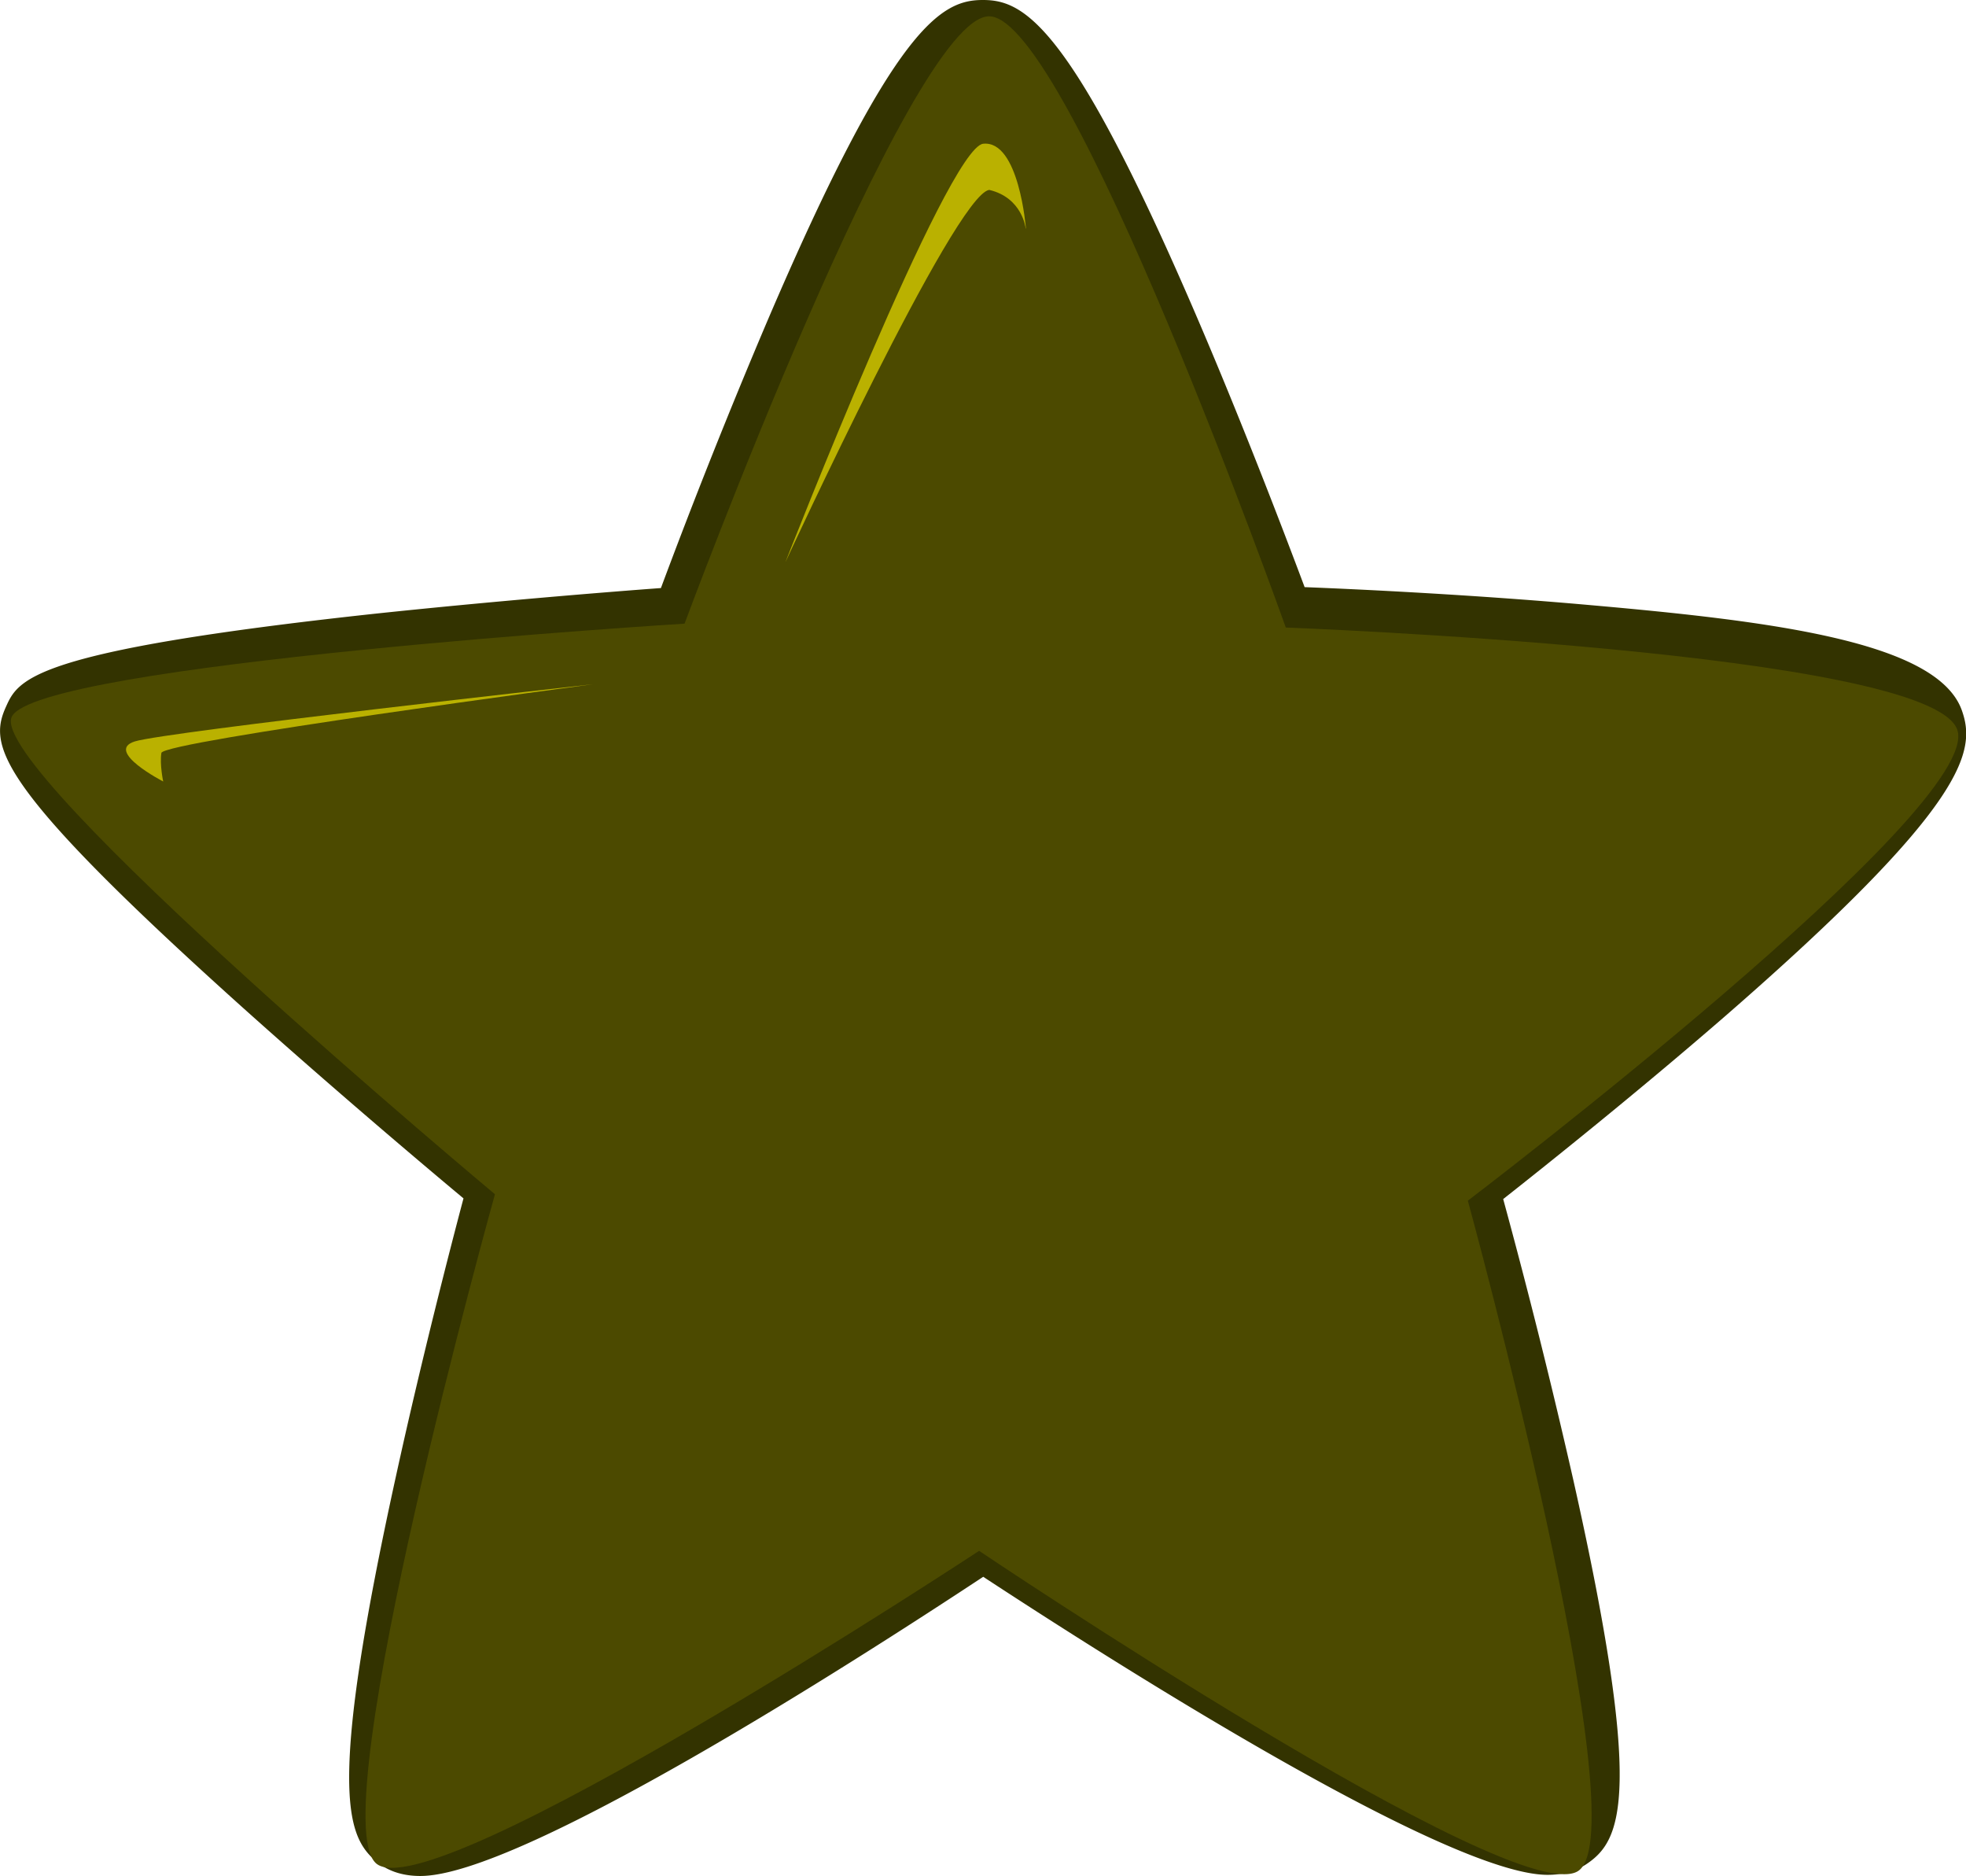 <svg xmlns="http://www.w3.org/2000/svg" id="Layer_2" viewBox="0 0 85.64 81.7">
  <defs>
    <filter id="luminosity-noclip-2" width="90.93" height="87.87" x="-2.85" y="-2.26" color-interpolation-filters="sRGB" filterUnits="userSpaceOnUse">
      <feFlood flood-color="#fff" result="bg"/>
      <feBlend in="SourceGraphic" in2="bg"/>
    </filter>
    <style>
      .cls-3{fill:#990}
    </style>
    <mask id="mask" width="90.93" height="87.87" x="-2.85" y="-2.26" maskUnits="userSpaceOnUse">
      <g filter="url(#luminosity-noclip-2)"/>
    </mask>
  </defs>
  <g id="Layer_2-2">
    <path d="M18.31 80.7c-.56 0-1.01-.15-1.34-.46-2.3-2.12 1.65-18.43 4.35-28.42C-.14 34.08.84 31.91 1.17 31.19c1.02-2.25 15.83-3.75 28.35-4.63.65-1.75 2.62-7 4.84-12.2C40.09 1 41.87 1 42.82 1s2.74 0 8.46 13.36a273.5 273.5 0 0 1 4.83 12.17c10.41.34 27.22 1.41 28.39 4.74 1.19 3.36-11.88 14.15-20.17 20.57.5 1.83 1.97 7.25 3.2 12.76 2.95 13.14 2.08 15.01 1.03 15.72-.31.21-.7.32-1.17.32-4.29 0-20.85-10.73-24.58-13.18-3.72 2.46-20.22 13.23-24.52 13.23Z" class="cls-3"/>
    <path fill="#330" d="M42.82 2c3.33 0 12.59 25.51 12.59 25.51s27 .83 28.15 4.09c1.15 3.26-20.37 19.86-20.37 19.86S70.57 77.75 68 79.5c-.14.1-.35.14-.6.14-4.39 0-24.58-13.38-24.58-13.38S22.71 79.69 18.3 79.69c-.3 0-.52-.06-.67-.19-2.25-2.07 4.81-28.04 4.81-28.04S1.06 33.83 2.07 31.6c1.01-2.22 28.15-4.09 28.15-4.09S39.49 2 42.81 2m0-2c-1.79 0-3.86 1.07-9.38 13.97a277.28 277.28 0 0 0-4.64 11.64c-2.31.17-7.39.58-12.48 1.12C1.36 28.35.8 29.58.26 30.78c-.77 1.7-.46 3.42 10.29 13.08 3.87 3.47 7.84 6.83 9.64 8.33-.59 2.22-1.85 7.11-2.94 12.09-2.97 13.51-2.15 15.61-.96 16.7.52.48 1.2.72 2.02.72 4.34 0 18.7-9.19 24.52-13.03 5.84 3.83 20.25 12.98 24.58 12.98.67 0 1.25-.16 1.73-.49 1.49-1.02 2.48-2.98-.62-16.77a293.1 293.1 0 0 0-3.04-12.17c1.84-1.45 5.8-4.61 9.65-7.95 10.62-9.24 10.95-11.58 10.33-13.33-1.06-3-8.28-3.89-16.22-4.59-5.05-.45-10.08-.69-12.41-.78-.82-2.19-2.62-6.92-4.62-11.59C46.68 1.07 44.62 0 42.82 0Z"/>
    <path fill="#4c4a00" d="M43.09.71c3.46.02 12.92 26.62 12.92 26.62s28.07 1.04 29.25 4.45-21.32 20.51-21.32 20.51 7.5 27.39 4.81 29.19-26.1-13.94-26.1-13.94-23.95 15.77-26.28 13.6 5.19-29.13 5.19-29.13S-.56 33.53.51 31.22s29.31-4.06 29.31-4.06S39.63.69 43.09.71Z"/>
    <g mask="url(#mask)">
      <path d="M43.09.71c3.46.02 12.92 26.62 12.92 26.62s28.07 1.04 29.25 4.45-21.32 20.51-21.32 20.51 7.5 27.39 4.81 29.19-26.1-13.94-26.1-13.94-23.95 15.77-26.28 13.6 5.19-29.13 5.19-29.13S-.56 33.53.51 31.22s29.31-4.06 29.31-4.06S39.63.69 43.09.71Z" class="cls-3"/>
    </g>
    <path fill="#bab100" d="M44.69 9.95s-.3-3.85-1.86-3.69-8.62 18.23-8.62 18.23 7.38-16 8.88-16.22c1.45.34 1.59 1.68 1.59 1.68ZM7.12 34.04s-2.58-1.33-1.25-1.75 19.95-2.49 19.95-2.49-18.71 2.49-18.79 2.99.08 1.25.08 1.25Z"/>
  </g>
</svg>
